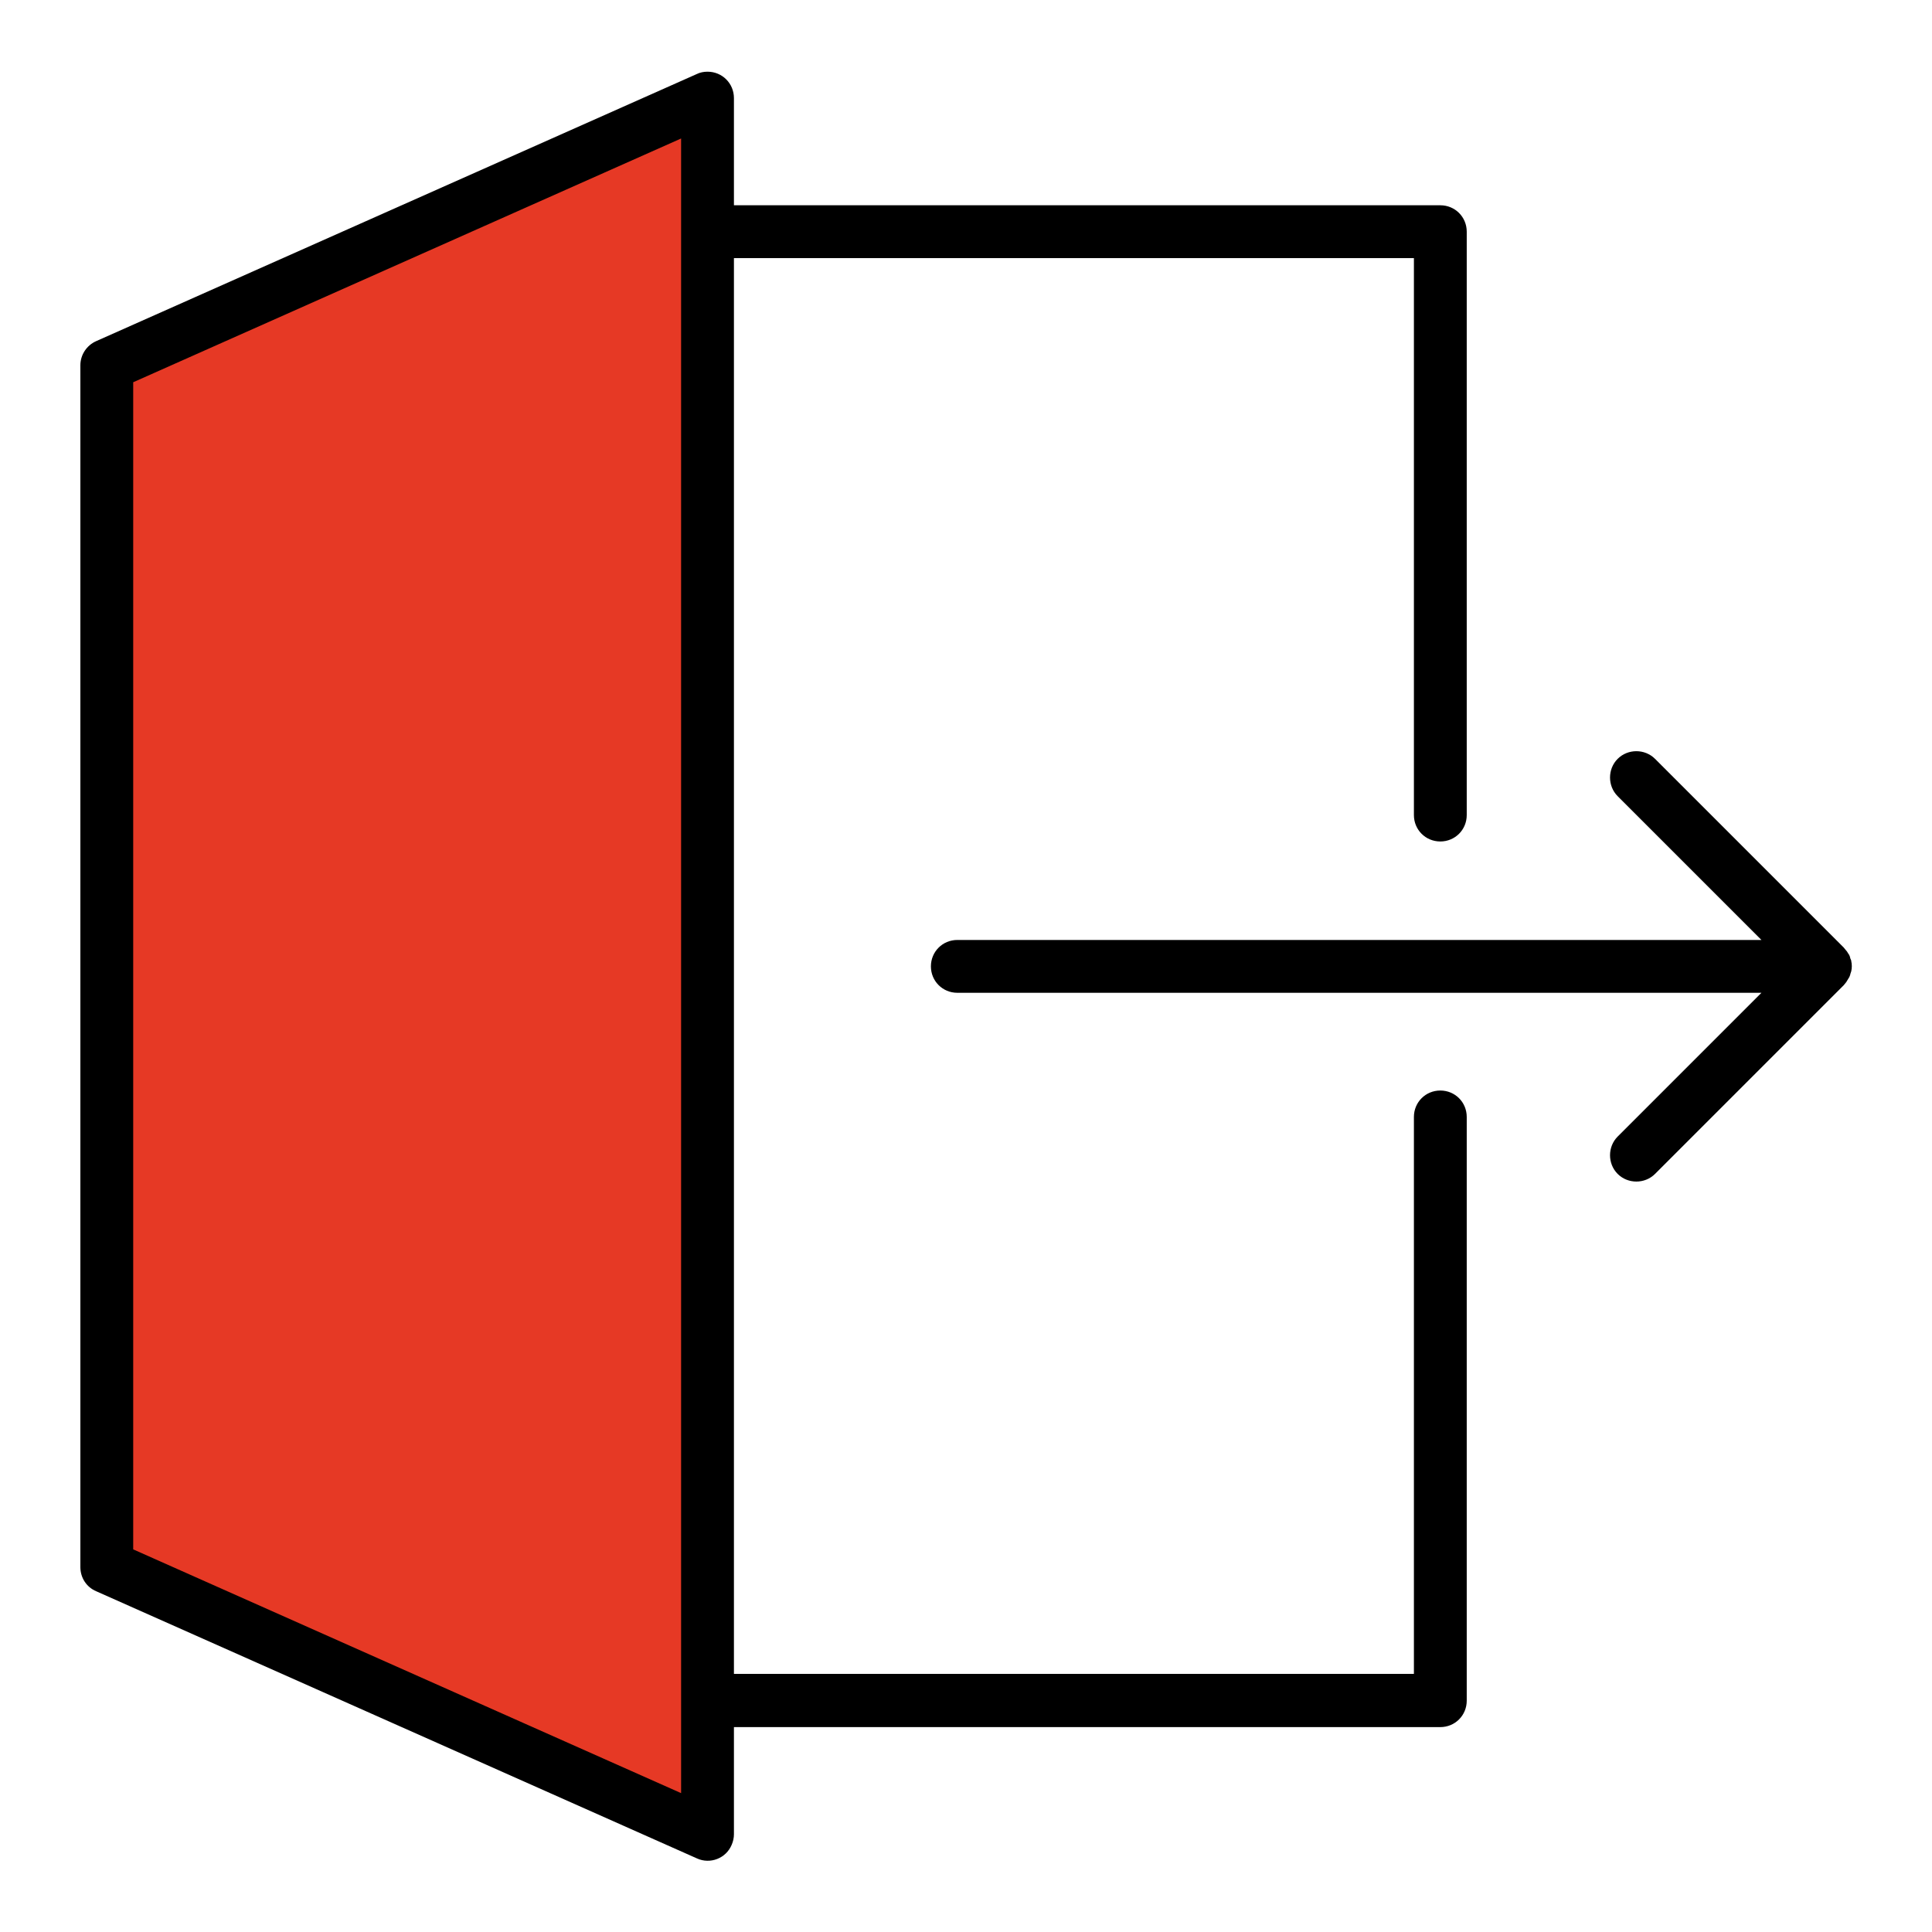 <?xml version="1.0" encoding="utf-8"?>
<!-- Generator: Adobe Illustrator 19.0.0, SVG Export Plug-In . SVG Version: 6.00 Build 0)  -->
<svg version="1.1" id="Layer_1" xmlns="http://www.w3.org/2000/svg" xmlns:xlink="http://www.w3.org/1999/xlink" x="0px" y="0px"
	 viewBox="-49 141 512 512" style="enable-background:new -49 141 512 512;" xml:space="preserve">
<style type="text/css">
	.st0{fill:#E63925;}
</style>
<polygon class="st0" points="-21,240 136,169 136,624 -21,551 "/>
<path d="M440.5,400.9c0.1-0.2,0.2-0.3,0.3-0.5c0.3-0.4,0.5-0.9,0.6-1.4c0.1-0.2,0.1-0.4,0.2-0.6c0.2-0.9,0.2-1.8,0-2.7
	c0-0.2-0.1-0.4-0.2-0.6c-0.1-0.2-0.1-0.5-0.2-0.7c-0.1-0.2-0.2-0.5-0.4-0.7c-0.1-0.2-0.2-0.3-0.3-0.5c-0.3-0.4-0.6-0.7-0.9-1.1
	l-50-50c-2.7-2.7-7.2-2.7-9.9,0c-2.7,2.7-2.7,7.2,0,9.9l38.1,38.1H204.7c-3.9,0-7,3.1-7,7s3.1,7,7,7h213.1l-38.1,38.1
	c-2.7,2.7-2.7,7.2,0,9.9s7.2,2.7,9.9,0l0,0l50-50C440,401.6,440.3,401.3,440.5,400.9z"/>
<path d="M332.7,430c-3.9,0-7,3.1-7,7v147.6H145.5V209.4h180.2V357c0,3.9,3.1,7,7,7s7-3.1,7-7l0,0V202.4c0-3.9-3.1-7-7-7H145.5V167
	c0-3.9-3.1-7-7-7c-1,0-2,0.2-2.8,0.6l-159.2,70.8c-2.5,1.1-4.2,3.6-4.2,6.4v318.5c0,2.8,1.6,5.3,4.2,6.4l159.2,70.8
	c3.5,1.6,7.7,0,9.2-3.6c0.4-0.9,0.6-1.9,0.6-2.8v-28.4h187.2c3.9,0,7-3.1,7-7V437C339.7,433.1,336.6,430,332.7,430z M131.5,616.2
	l-145.2-64.6V242.3l145.2-64.6V616.2z"/>
</svg>
